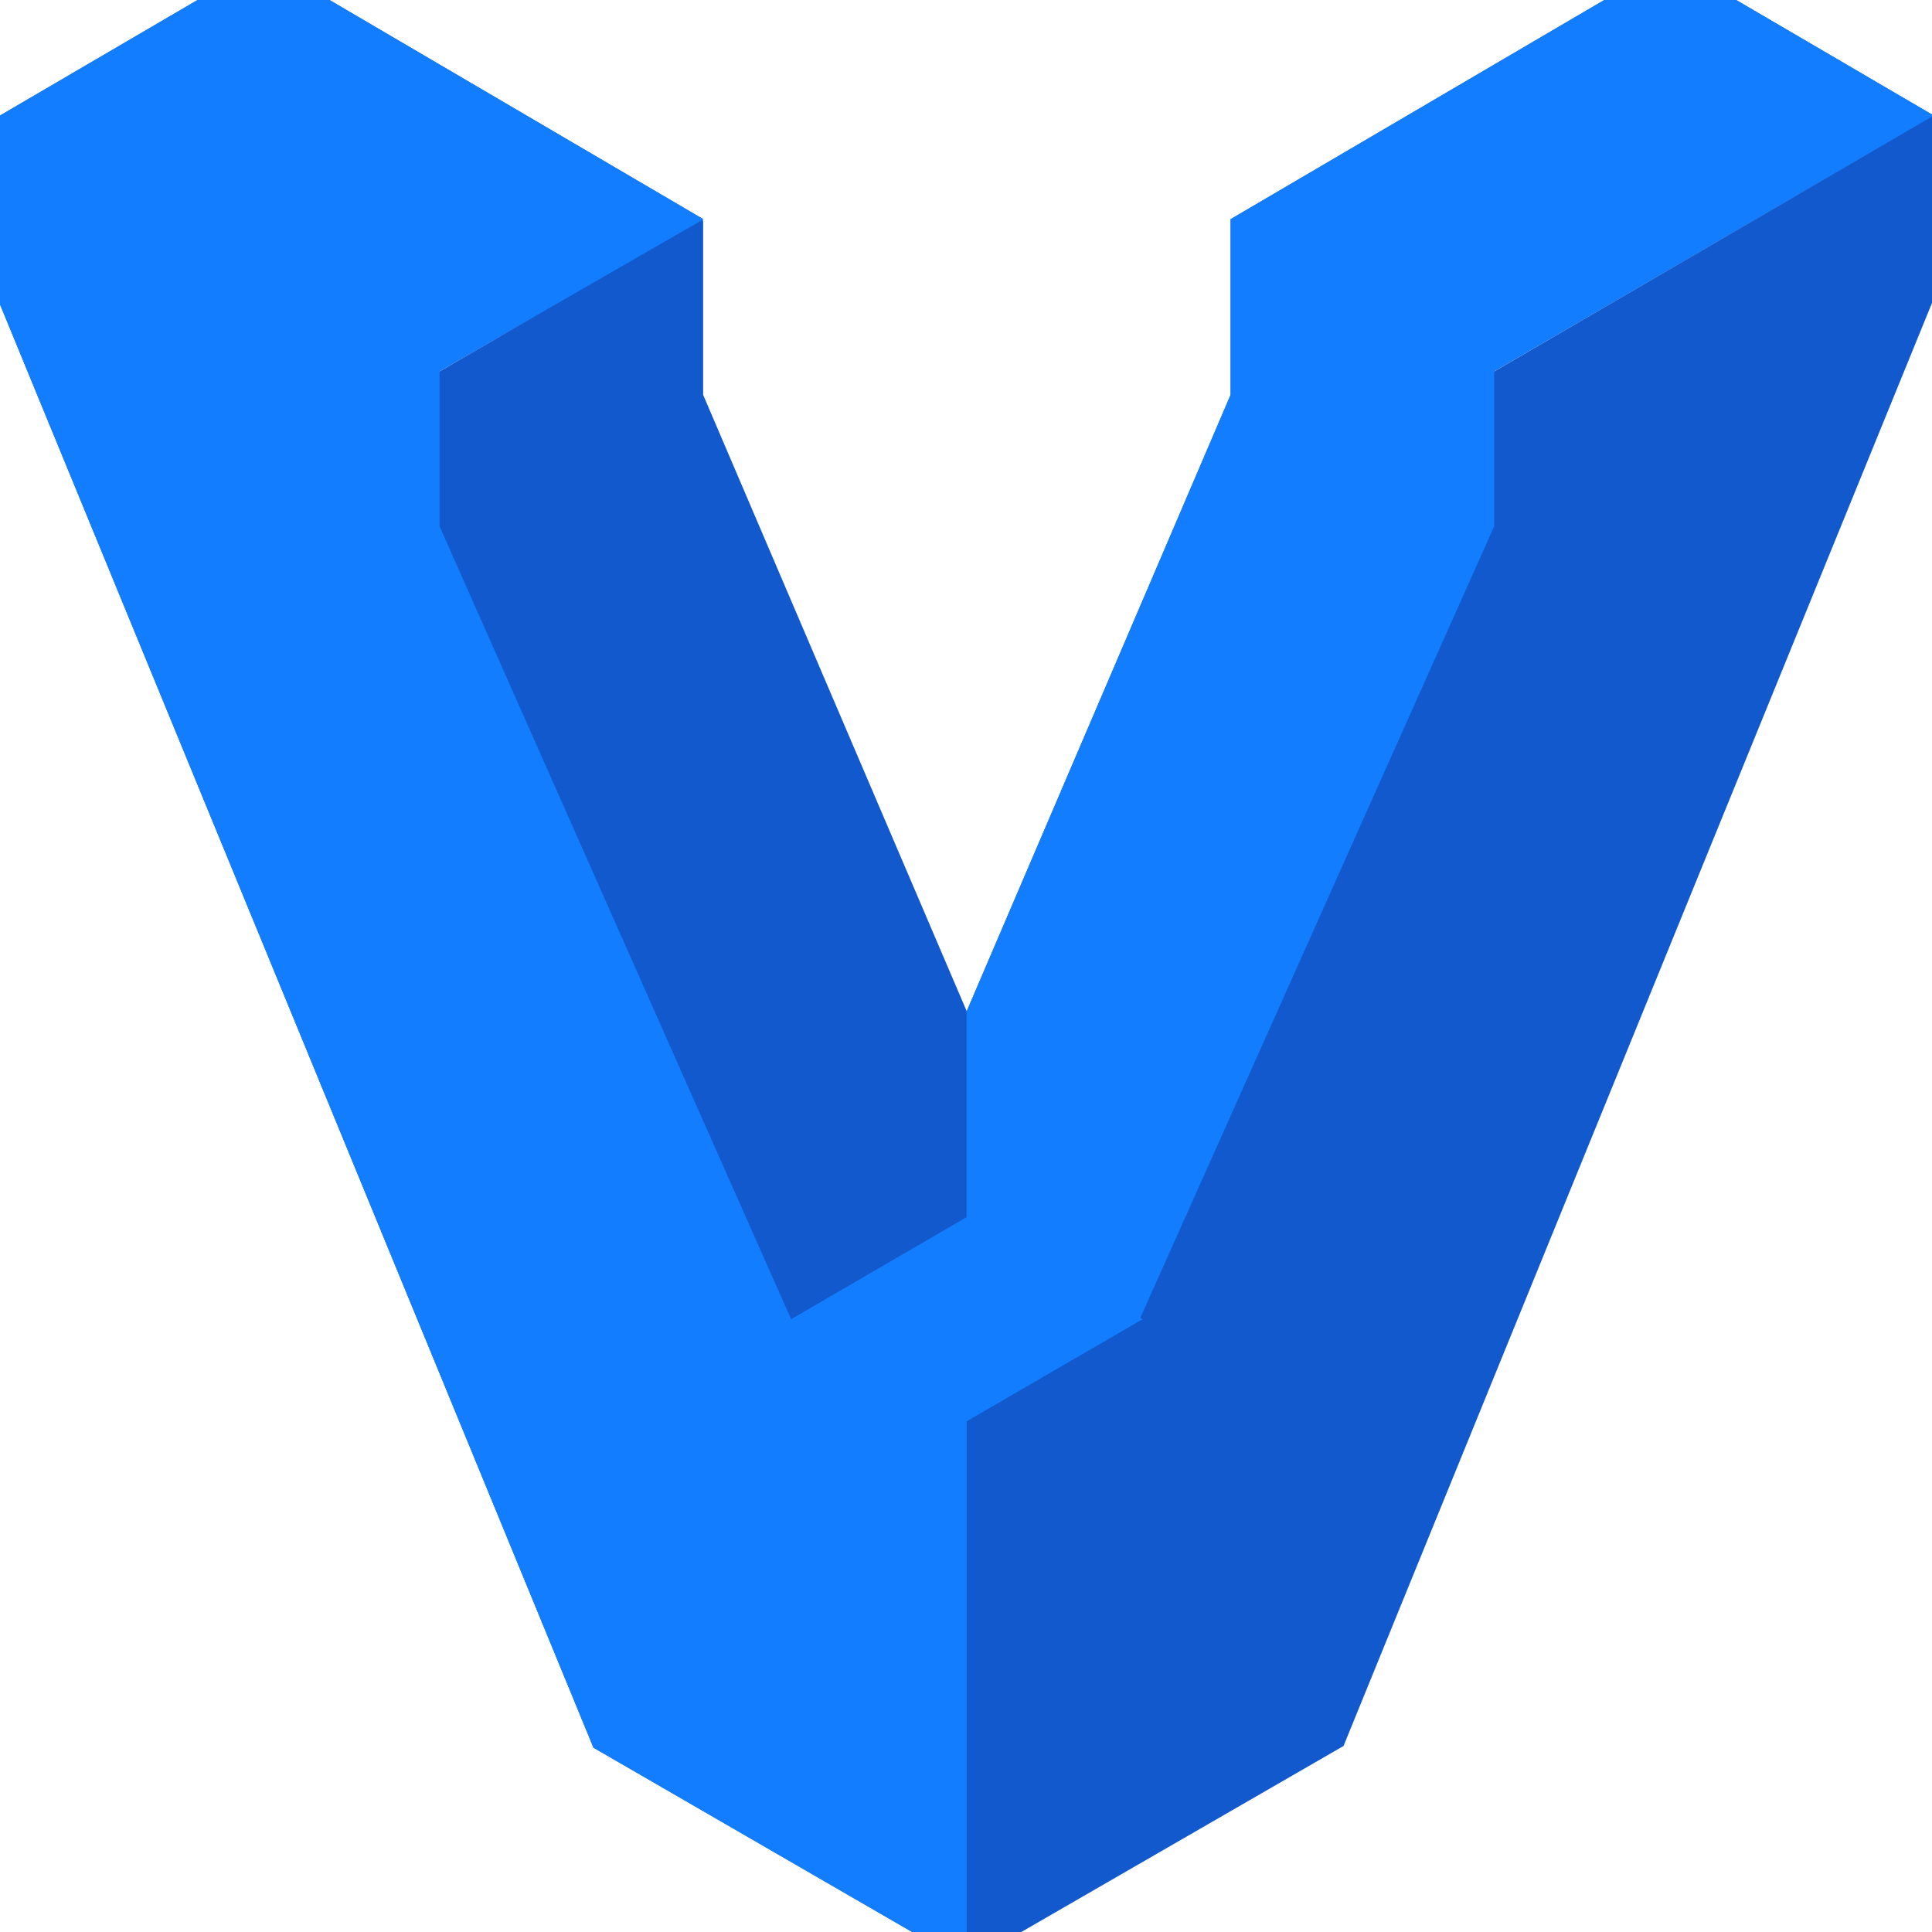<svg width="100" height="100" viewBox="0 0 100 100" fill="none" xmlns="http://www.w3.org/2000/svg">
<g clip-path="url(#clip0_101_2)">
<path d="M86.446 -2L100.089 5.98L77.339 19.21L77.339 19.226L100.089 5.98V15.462L69.54 90.372L50.036 101.632L50.036 101.634L50.035 101.633L50.034 101.634L50.033 101.632L30.717 90.459L0 15.756V5.98L13.645 -2L36.412 11.351L36.334 11.396L36.395 11.421V20.437L50.036 52.339L50.036 62.997L50.038 62.996V52.339L63.696 20.437V11.334H63.713L86.446 -2ZM27.986 16.199L22.752 19.21L22.752 19.226L27.986 16.199Z" fill="#1159CC"/>
<path d="M86.446 -2L63.713 11.334H63.696V20.437L50.038 52.339V62.996L40.948 68.281L22.752 27.242V19.21L36.412 11.351L13.645 -2L0 5.98V15.756L30.717 90.459L50.036 101.634V73.566L59.143 68.281L59.022 68.212L77.339 27.242V19.21L100.089 5.98L86.446 -2Z" fill="#127EFF"/>
</g>
<defs>
<clipPath id="clip0_101_2">
<rect width="100" height="100" fill="white"/>
</clipPath>
</defs>
</svg>
